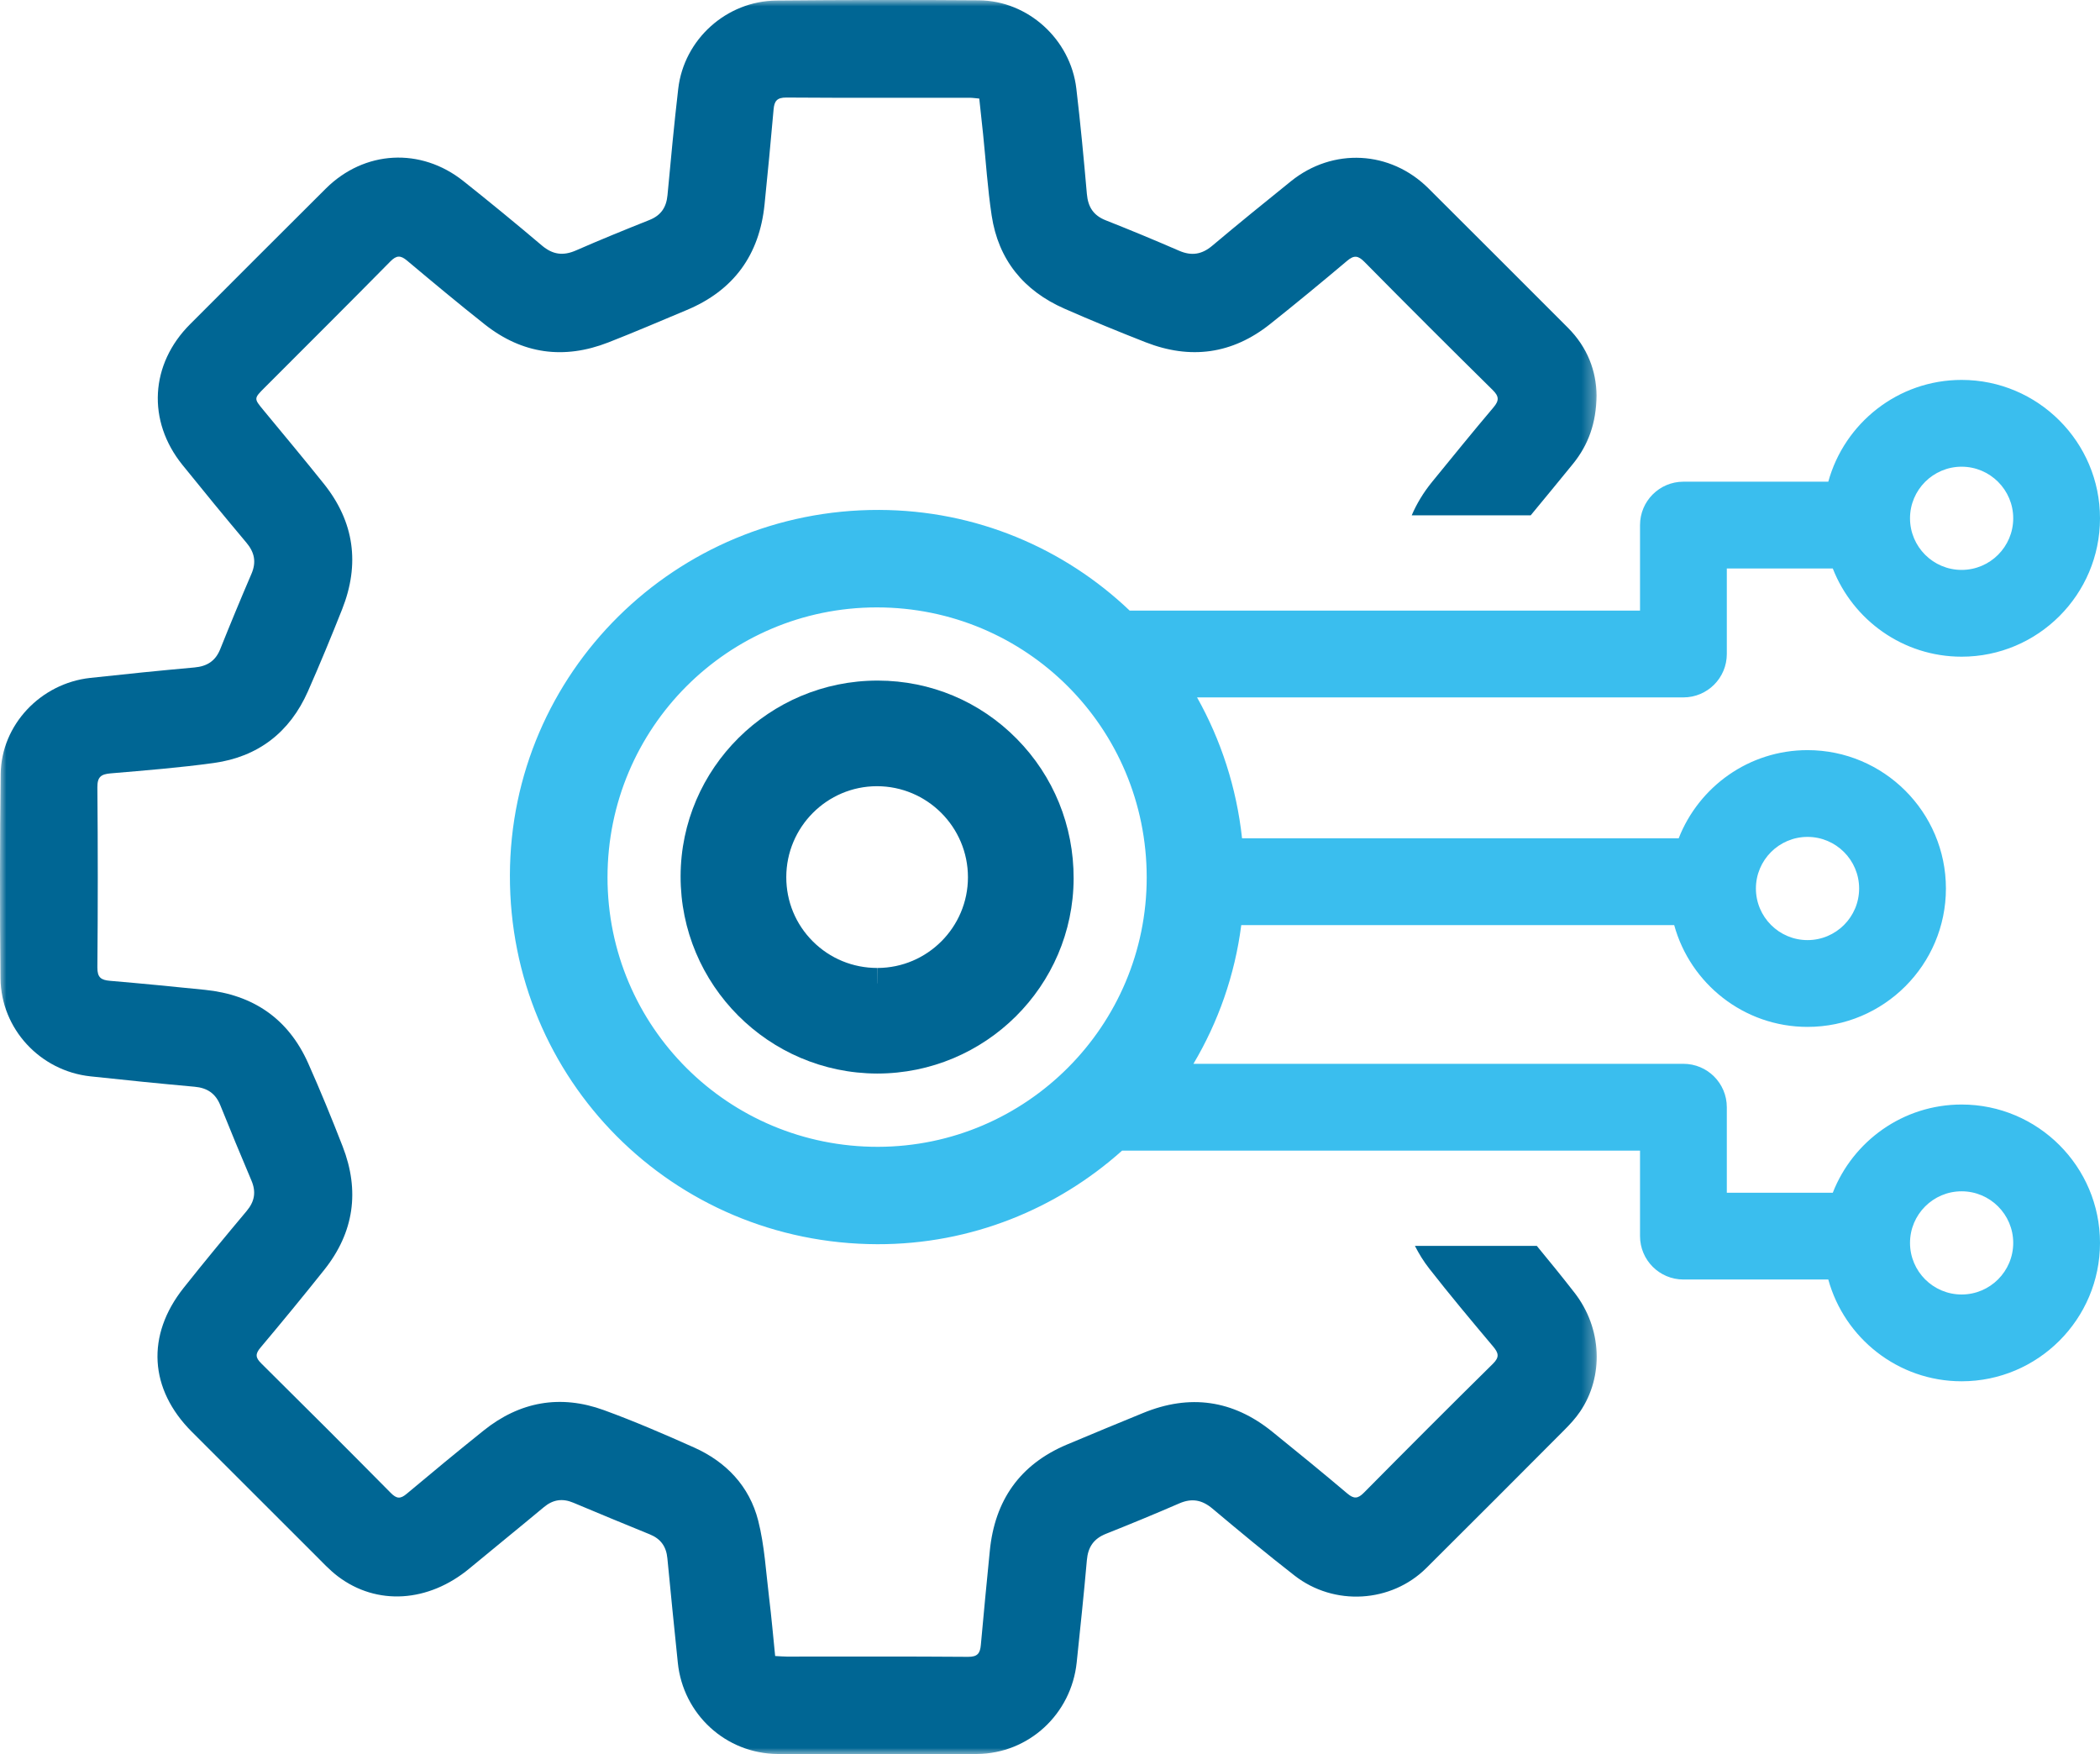 <?xml version="1.0" encoding="UTF-8"?>
<svg width="164px" height="137px" viewBox="0 0 164 137" version="1.1" xmlns="http://www.w3.org/2000/svg" xmlns:xlink="http://www.w3.org/1999/xlink">
    <title>SERVICES</title>
    <defs>
        <polygon id="path-1" points="0 0 124.696 0 124.696 137 0 137"></polygon>
    </defs>
    <g id="Page-1" stroke="none" stroke-width="1" fill="none" fill-rule="evenodd">
        <g id="HOMEPAGE_FINAL" transform="translate(-878, -1462)">
            <g id="SERVICES" transform="translate(878, 1462)">
                <path d="M63.48,73.516 C62.141,72.179 61.403,70.397 61.405,68.5 C61.406,64.586 64.581,61.399 68.485,61.396 C72.406,61.396 75.592,64.586 75.592,68.507 C75.592,72.406 72.422,75.583 68.527,75.59 L68.52,76.792 C68.518,76.792 68.515,76.794 68.513,76.794 L68.513,75.59 C66.608,75.59 64.821,74.854 63.48,73.516 L63.48,73.516 Z M79.402,57.693 C76.52,54.772 72.674,53.158 68.572,53.148 L68.568,53.148 L68.533,53.148 C60.07,53.148 53.17,60 53.152,68.423 C53.133,76.899 60.018,83.814 68.501,83.835 C76.954,83.835 83.82,77.003 83.845,68.606 C83.857,64.484 82.279,60.608 79.402,57.693 L79.402,57.693 Z" id="Fill-1" fill="#006694"></path>
                <path d="M153.193,101.089 C150.97,101.089 149.163,99.282 149.163,97.06 C149.163,94.839 150.97,93.031 153.193,93.031 C155.415,93.031 157.223,94.839 157.223,97.06 C157.223,99.282 155.415,101.089 153.193,101.089 M47.444,68.509 C47.447,56.86 56.841,47.442 68.464,47.433 C80.143,47.426 89.552,56.835 89.552,68.524 C89.553,80.107 80.15,89.534 68.572,89.557 C56.886,89.579 47.44,80.17 47.444,68.509 M141.159,65.355 C143.382,65.355 145.189,67.162 145.189,69.385 C145.189,71.607 143.382,73.414 141.159,73.414 C138.937,73.414 137.128,71.607 137.128,69.385 C137.128,67.162 138.937,65.355 141.159,65.355 M153.193,36.446 C155.415,36.446 157.223,38.254 157.223,40.475 C157.223,42.698 155.415,44.505 153.193,44.505 C150.97,44.505 149.163,42.698 149.163,40.475 C149.163,38.254 150.97,36.446 153.193,36.446 M153.193,86.254 C148.616,86.254 144.706,89.116 143.132,93.142 L134.856,93.142 L134.856,86.463 C134.856,84.592 133.339,83.075 131.466,83.075 L93.201,83.075 C95.135,79.818 96.436,76.15 96.936,72.244 L130.747,72.244 C132.005,76.817 136.191,80.192 141.159,80.192 C147.118,80.192 151.967,75.343 151.967,69.385 C151.967,63.426 147.118,58.579 141.159,58.579 C136.583,58.579 132.671,61.441 131.097,65.466 L96.998,65.466 C96.569,61.498 95.343,57.775 93.485,54.461 L131.466,54.461 C133.339,54.461 134.856,52.944 134.856,51.073 L134.856,44.394 L143.132,44.394 C144.706,48.419 148.616,51.282 153.193,51.282 C159.152,51.282 164,46.435 164,40.475 C164,34.517 159.152,29.668 153.193,29.668 C148.224,29.668 144.04,33.043 142.781,37.616 L131.466,37.616 C129.595,37.616 128.078,39.134 128.078,41.005 L128.078,47.684 L88.223,47.684 C83.121,42.825 76.243,39.84 68.647,39.821 C52.752,39.782 39.857,52.546 39.821,68.35 C39.786,84.317 52.539,97.122 68.516,97.162 C75.835,97.18 82.544,94.405 87.631,89.853 L128.078,89.853 L128.078,96.53 C128.078,98.401 129.595,99.919 131.466,99.919 L142.781,99.919 C144.039,104.492 148.224,107.867 153.193,107.867 C159.152,107.867 164,103.019 164,97.06 C164,91.101 159.152,86.254 153.193,86.254" id="Fill-3" fill="#3ABEEE"></path>
                <g id="Group-7">
                    <mask id="mask-2" fill="white">
                        <use xlink:href="#path-1"></use>
                    </mask>
                    <g id="Clip-6"></g>
                    <path d="M111.618,99.067 C113.231,101.131 114.914,103.14 116.601,105.145 C117.031,105.656 117.123,105.976 116.586,106.503 C113.207,109.834 109.855,113.192 106.517,116.565 C106.046,117.041 105.737,117.069 105.221,116.632 C103.284,114.994 101.319,113.389 99.346,111.795 C96.279,109.318 92.91,108.848 89.268,110.344 C87.279,111.161 85.288,111.977 83.309,112.814 C79.633,114.369 77.681,117.182 77.298,121.121 C77.06,123.564 76.816,126.005 76.6,128.45 C76.543,129.101 76.35,129.391 75.603,129.385 C70.886,129.347 66.167,129.367 61.45,129.366 C61.178,129.366 60.906,129.339 60.536,129.321 C60.379,127.782 60.249,126.278 60.065,124.779 C59.817,122.76 59.709,120.699 59.21,118.74 C58.526,116.063 56.715,114.159 54.193,113.032 C51.878,111.998 49.545,110.989 47.165,110.121 C43.766,108.882 40.593,109.446 37.762,111.718 C35.741,113.34 33.741,114.991 31.756,116.657 C31.273,117.065 30.977,117.048 30.525,116.592 C27.169,113.199 23.794,109.825 20.401,106.468 C19.948,106.021 19.925,105.734 20.34,105.241 C22.026,103.237 23.69,101.213 25.322,99.163 C27.653,96.236 28.108,92.994 26.758,89.522 C25.909,87.34 25.021,85.17 24.068,83.032 C22.517,79.551 19.771,77.68 16,77.297 C13.532,77.046 11.061,76.803 8.588,76.593 C7.894,76.534 7.598,76.336 7.605,75.551 C7.646,70.861 7.645,66.172 7.605,61.482 C7.599,60.669 7.891,60.458 8.637,60.394 C11.328,60.164 14.026,59.952 16.701,59.582 C20.16,59.102 22.633,57.188 24.047,53.989 C24.982,51.872 25.866,49.731 26.719,47.58 C28.115,44.055 27.677,40.766 25.298,37.788 C23.748,35.85 22.156,33.945 20.576,32.032 C19.823,31.119 19.813,31.125 20.678,30.259 C23.952,26.981 27.237,23.712 30.489,20.412 C30.967,19.929 31.284,19.926 31.788,20.35 C33.795,22.034 35.807,23.713 37.862,25.337 C40.794,27.654 44.04,28.094 47.509,26.74 C49.562,25.939 51.589,25.064 53.624,24.214 C57.299,22.679 59.309,19.909 59.708,15.962 C59.957,13.493 60.199,11.022 60.413,8.55 C60.469,7.888 60.679,7.613 61.413,7.617 C66.185,7.651 70.959,7.633 75.731,7.635 C75.948,7.635 76.166,7.67 76.476,7.697 C76.577,8.638 76.68,9.563 76.776,10.489 C76.994,12.601 77.126,14.725 77.443,16.822 C77.965,20.286 79.942,22.702 83.128,24.104 C85.222,25.025 87.339,25.894 89.469,26.728 C92.966,28.096 96.234,27.66 99.188,25.308 C101.216,23.694 103.217,22.045 105.198,20.373 C105.739,19.915 106.057,19.946 106.556,20.451 C109.869,23.808 113.208,27.141 116.567,30.452 C117.075,30.952 117.089,31.276 116.633,31.815 C115.011,33.729 113.433,35.681 111.845,37.624 C111.153,38.473 110.631,39.347 110.247,40.244 L119.539,40.244 C120.641,38.906 121.749,37.571 122.84,36.225 C124.045,34.739 124.662,33.03 124.684,30.886 C124.669,28.977 123.971,27.118 122.448,25.595 C118.82,21.966 115.195,18.333 111.559,14.714 C108.58,11.748 104.093,11.513 100.816,14.154 C98.755,15.815 96.699,17.483 94.675,19.187 C93.86,19.875 93.058,20.003 92.085,19.581 C90.188,18.758 88.28,17.964 86.357,17.206 C85.385,16.823 84.968,16.159 84.879,15.141 C84.639,12.395 84.38,9.648 84.056,6.911 C83.605,3.078 80.287,0.054 76.452,0.025 C71.183,-0.016 65.913,-0.006 60.644,0.042 C56.733,0.077 53.415,3.073 52.967,6.932 C52.645,9.698 52.387,12.471 52.128,15.243 C52.039,16.194 51.619,16.821 50.716,17.181 C48.796,17.946 46.881,18.725 44.988,19.554 C43.987,19.994 43.17,19.891 42.325,19.177 C40.306,17.466 38.258,15.786 36.186,14.139 C32.856,11.493 28.457,11.736 25.446,14.725 C21.903,18.242 18.384,21.784 14.851,25.312 C11.724,28.432 11.468,32.858 14.245,36.303 C15.89,38.343 17.553,40.368 19.239,42.373 C19.876,43.13 20.035,43.887 19.639,44.809 C18.801,46.758 17.989,48.719 17.2,50.689 C16.827,51.621 16.171,52.034 15.189,52.123 C12.469,52.368 9.753,52.642 7.04,52.94 C3.176,53.366 0.105,56.597 0.054,60.434 C-0.014,65.757 -0.017,71.082 0.04,76.406 C0.082,80.355 3.141,83.629 7.055,84.053 C9.769,84.347 12.485,84.62 15.203,84.866 C16.19,84.955 16.836,85.392 17.208,86.317 C17.999,88.287 18.813,90.246 19.64,92.2 C20.013,93.083 19.885,93.826 19.265,94.566 C17.599,96.553 15.945,98.55 14.334,100.581 C11.399,104.286 11.656,108.484 14.979,111.809 C18.178,115.009 21.375,118.209 24.58,121.403 C25.165,121.986 25.731,122.603 26.386,123.1 C29.429,125.408 33.459,125.143 36.665,122.481 C38.596,120.878 40.549,119.302 42.476,117.694 C43.191,117.098 43.929,116.993 44.779,117.351 C46.761,118.185 48.748,119.007 50.739,119.817 C51.596,120.165 52.033,120.766 52.119,121.691 C52.373,124.408 52.66,127.124 52.934,129.84 C53.341,133.861 56.672,136.945 60.734,136.972 C65.921,137.008 71.108,137.011 76.295,136.972 C80.345,136.941 83.665,133.855 84.085,129.819 C84.361,127.159 84.647,124.499 84.879,121.835 C84.968,120.809 85.414,120.157 86.374,119.776 C88.294,119.013 90.205,118.224 92.101,117.401 C93.079,116.977 93.874,117.126 94.687,117.81 C96.798,119.582 98.921,121.346 101.098,123.039 C104.194,125.449 108.651,125.172 111.394,122.446 C114.994,118.867 118.579,115.275 122.16,111.678 C122.607,111.231 123.042,110.758 123.396,110.237 C125.264,107.488 125.117,103.726 122.969,100.96 C122.006,99.721 121.016,98.503 120.017,97.293 L110.498,97.293 C110.807,97.896 111.166,98.49 111.618,99.067" id="Fill-5" fill="#006694" mask="url(#mask-2)"></path>
                </g>
            </g>
        </g>
    </g>
</svg>